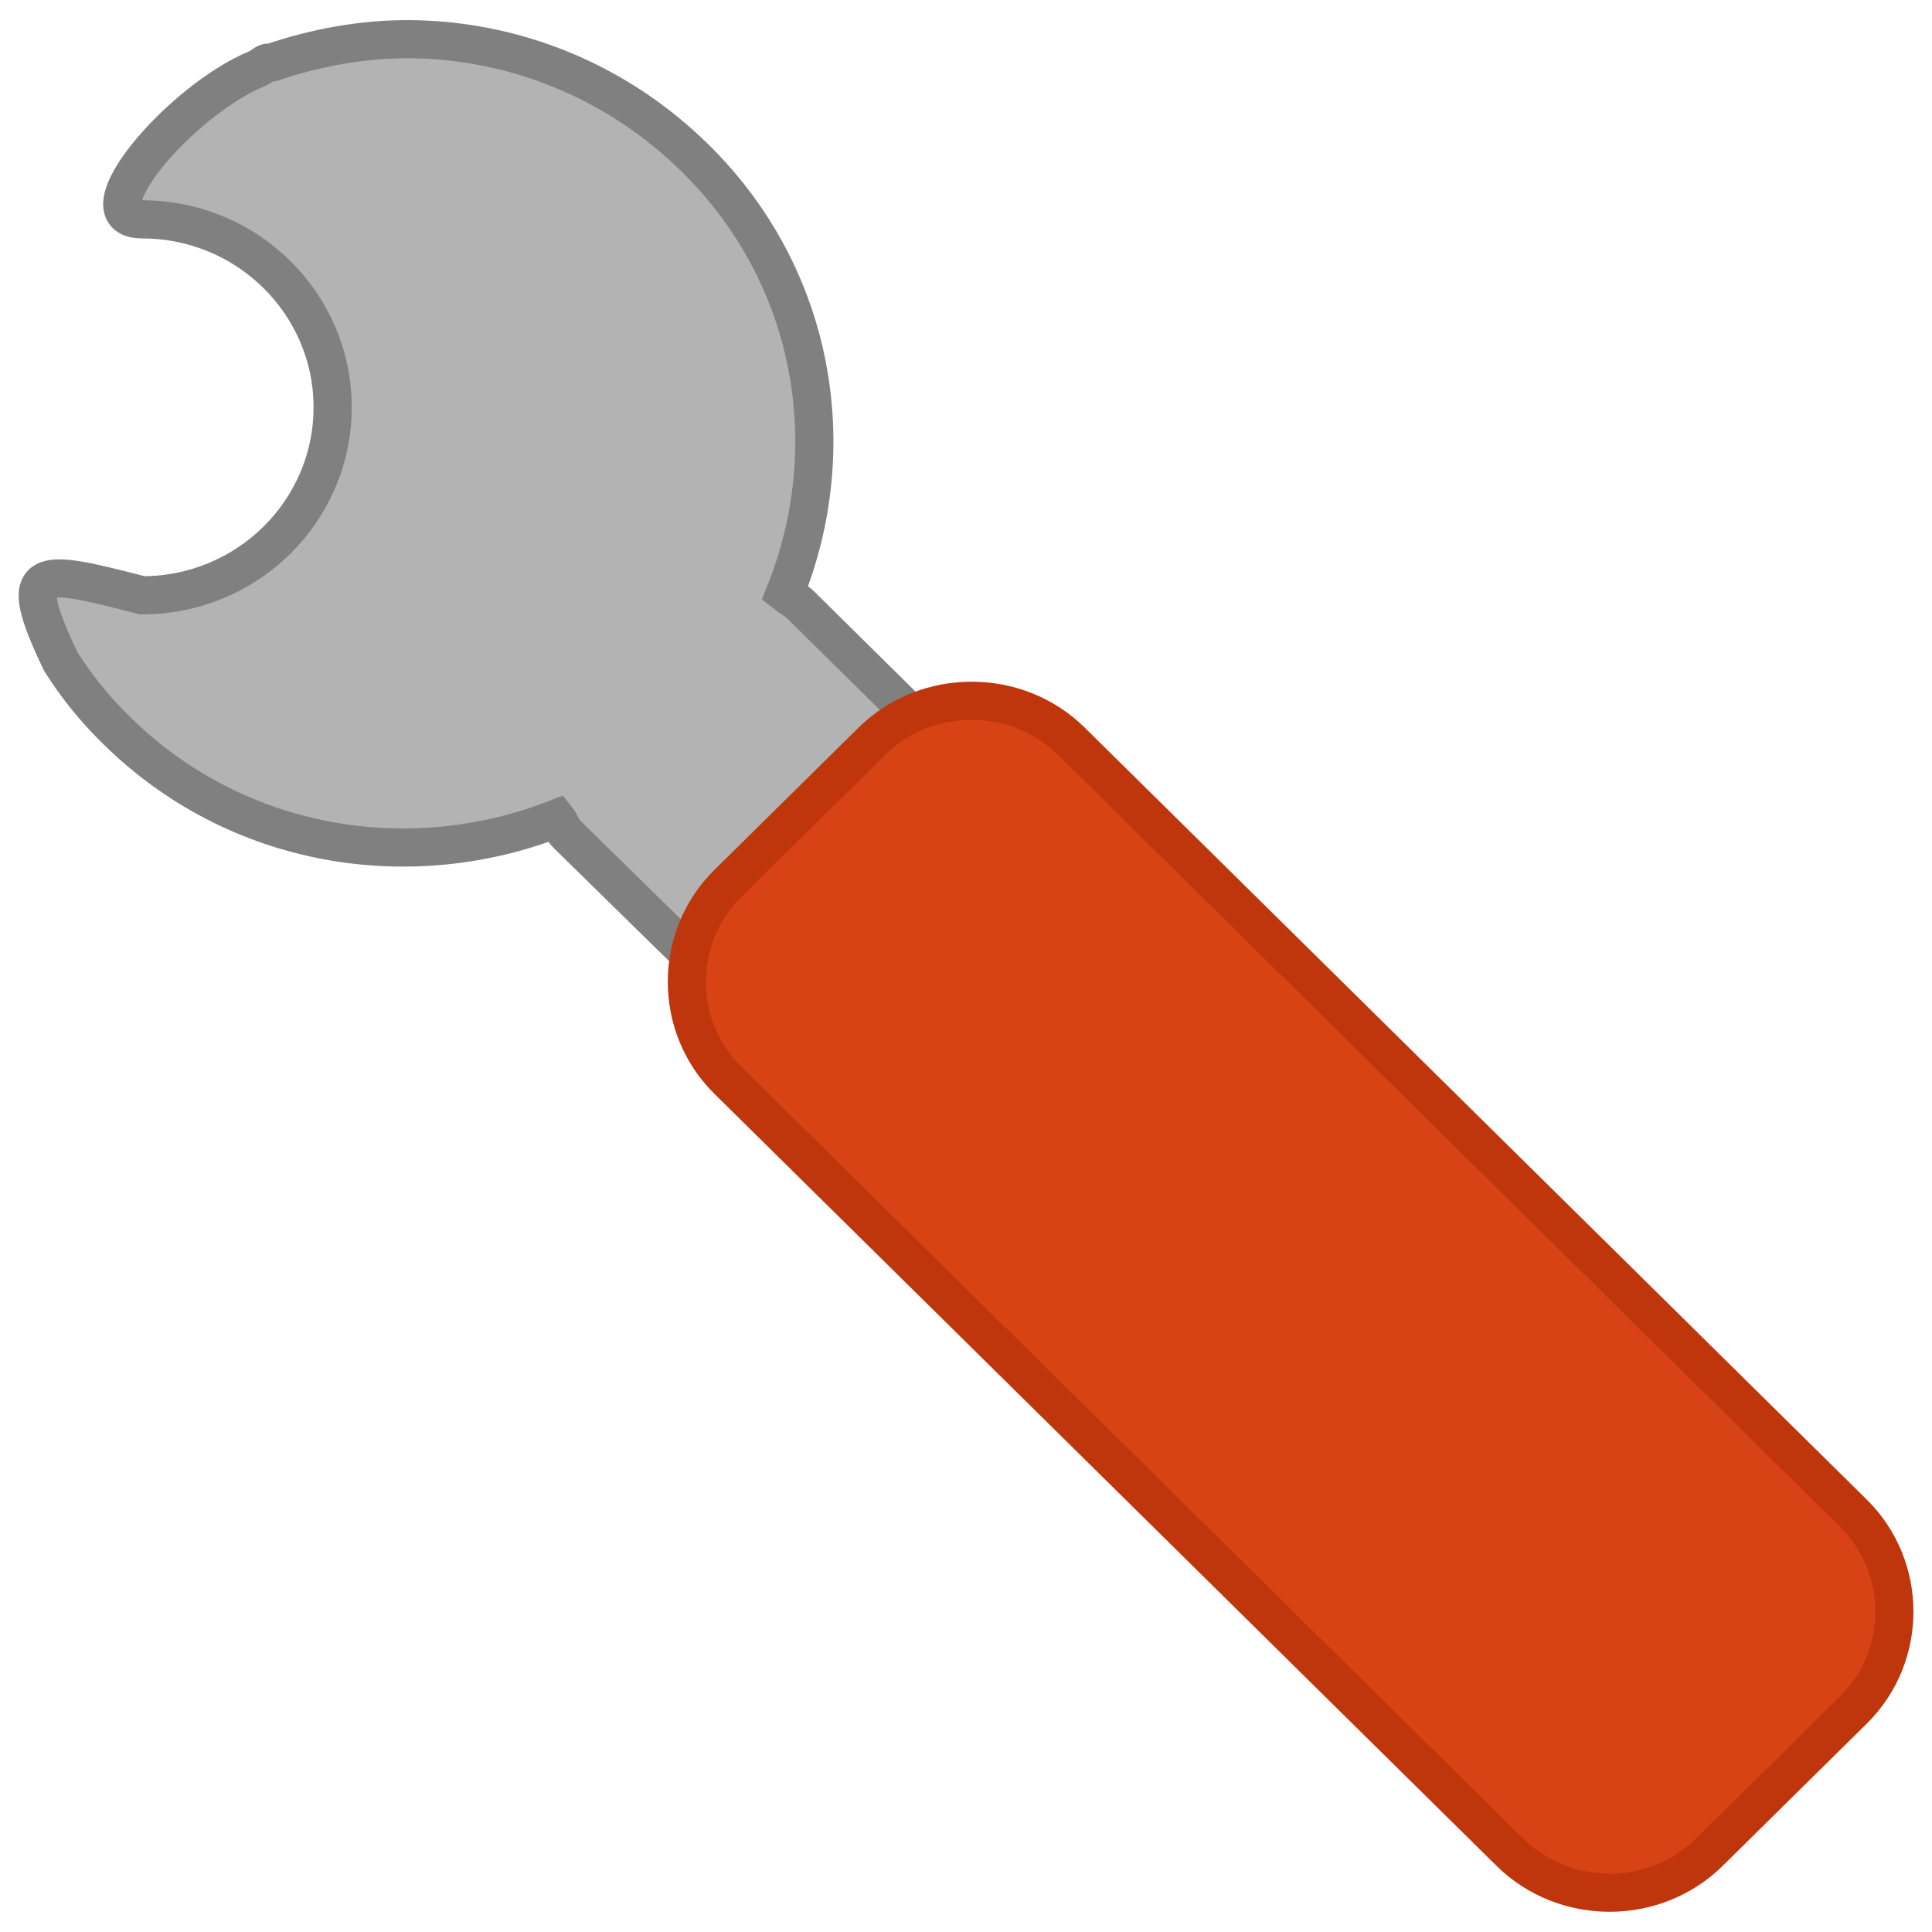 <?xml version="1.0" encoding="UTF-8" standalone="no"?>
<!-- Created with Inkscape (http://www.inkscape.org/) -->

<svg
   xmlns:dc="http://purl.org/dc/elements/1.1/"
   xmlns:cc="http://creativecommons.org/ns#"
   xmlns:rdf="http://www.w3.org/1999/02/22-rdf-syntax-ns#"
   xmlns:svg="http://www.w3.org/2000/svg"
   xmlns="http://www.w3.org/2000/svg"
   xmlns:sodipodi="http://sodipodi.sourceforge.net/DTD/sodipodi-0.dtd"
   xmlns:inkscape="http://www.inkscape.org/namespaces/inkscape"
   id="svg7384"
   style="enable-background:new"
   height="24"
   width="24"
   version="1.1"
   sodipodi:docname="configure.svg"
   inkscape:version="0.92.4 (5da689c313, 2019-01-14)">
  <sodipodi:namedview
     pagecolor="#ffffff"
     bordercolor="#666666"
     borderopacity="1"
     objecttolerance="10"
     gridtolerance="10"
     guidetolerance="10"
     inkscape:pageopacity="0"
     inkscape:pageshadow="2"
     inkscape:window-width="1362"
     inkscape:window-height="695"
     id="namedview11"
     showgrid="false"
     fit-margin-top="0"
     fit-margin-left="0"
     fit-margin-right="0"
     fit-margin-bottom="0"
     inkscape:zoom="21.458333"
     inkscape:cx="12"
     inkscape:cy="12"
     inkscape:window-x="0"
     inkscape:window-y="0"
     inkscape:window-maximized="1"
     inkscape:current-layer="svg7384"
     showguides="true">
    <inkscape:grid
       type="xygrid"
       id="grid4507"
       originx="0"
       originy="-2.3841858e-06" />
  </sodipodi:namedview>
  <title
     id="title8473">Paper Symbolic Icon Theme</title>
  <defs
     id="defs7386" />
  <rect
     id="rect3465"
     style="fill:#427bc3;stroke-width:0.804"
     ry="0"
     height="0"
     width="4.588"
     y="17.662"
     x="-36.252"
     transform="scale(-1,1)" />
  <path
     d="m 5.094,0.487 c 1.287,0.011 2.562,0.51 3.548,1.484 1.486,1.467 1.835,3.592 1.108,5.399 0.056,0.044 0.145,0.095 0.197,0.146 l 3.178,3.138 c 0.71,0.7 0.71,1.852 0,2.554 l -0.296,0.292 c -0.71,0.7 -1.876,0.7 -2.587,0 L 7.04,10.361 C 6.988,10.311 6.961,10.223 6.916,10.167 5.086,10.885 2.933,10.539 1.447,9.072 1.246,8.875 1.061,8.661 0.905,8.441 0.853,8.367 0.805,8.297 0.757,8.221 0.165,6.99 0.477,7.063 1.767,7.395 c 1.306,0 2.365,-1.046 2.365,-2.335 0,-1.289 -1.06,-2.335 -2.365,-2.335 -0.788,0 0.468,-1.478 1.429,-1.873 0.046,-0.018 0.078,-0.057 0.124,-0.073 0.017,-0.005 0.032,0.005 0.049,0 C 3.922,0.59 4.514,0.482 5.094,0.487 Z"
     style="fill:#b3b3b3;stroke:#808080;stroke-width:0.474;stroke-miterlimit:4;stroke-dasharray:none"
     sodipodi:nodetypes="csccccccccssccsccssc"
     id="rect2422"
     inkscape:connector-curvature="0" />
  <path
     d="m 23.024,18.798 c 0.678,0.669 0.678,1.775 1.22e-4,2.444 l -1.791,1.768 c -0.678,0.669 -1.798,0.669 -2.476,-1.21e-4 L 9.041,13.419 c -0.678,-0.669 -0.678,-1.775 0,-2.444 L 10.832,9.207 c 0.678,-0.669 1.798,-0.669 2.476,0 z"
     style="fill:#d84315;stroke:#bf360c;stroke-width:0.474;stroke-miterlimit:4;stroke-dasharray:none"
     id="path2432"
     inkscape:connector-curvature="0" />
</svg>
